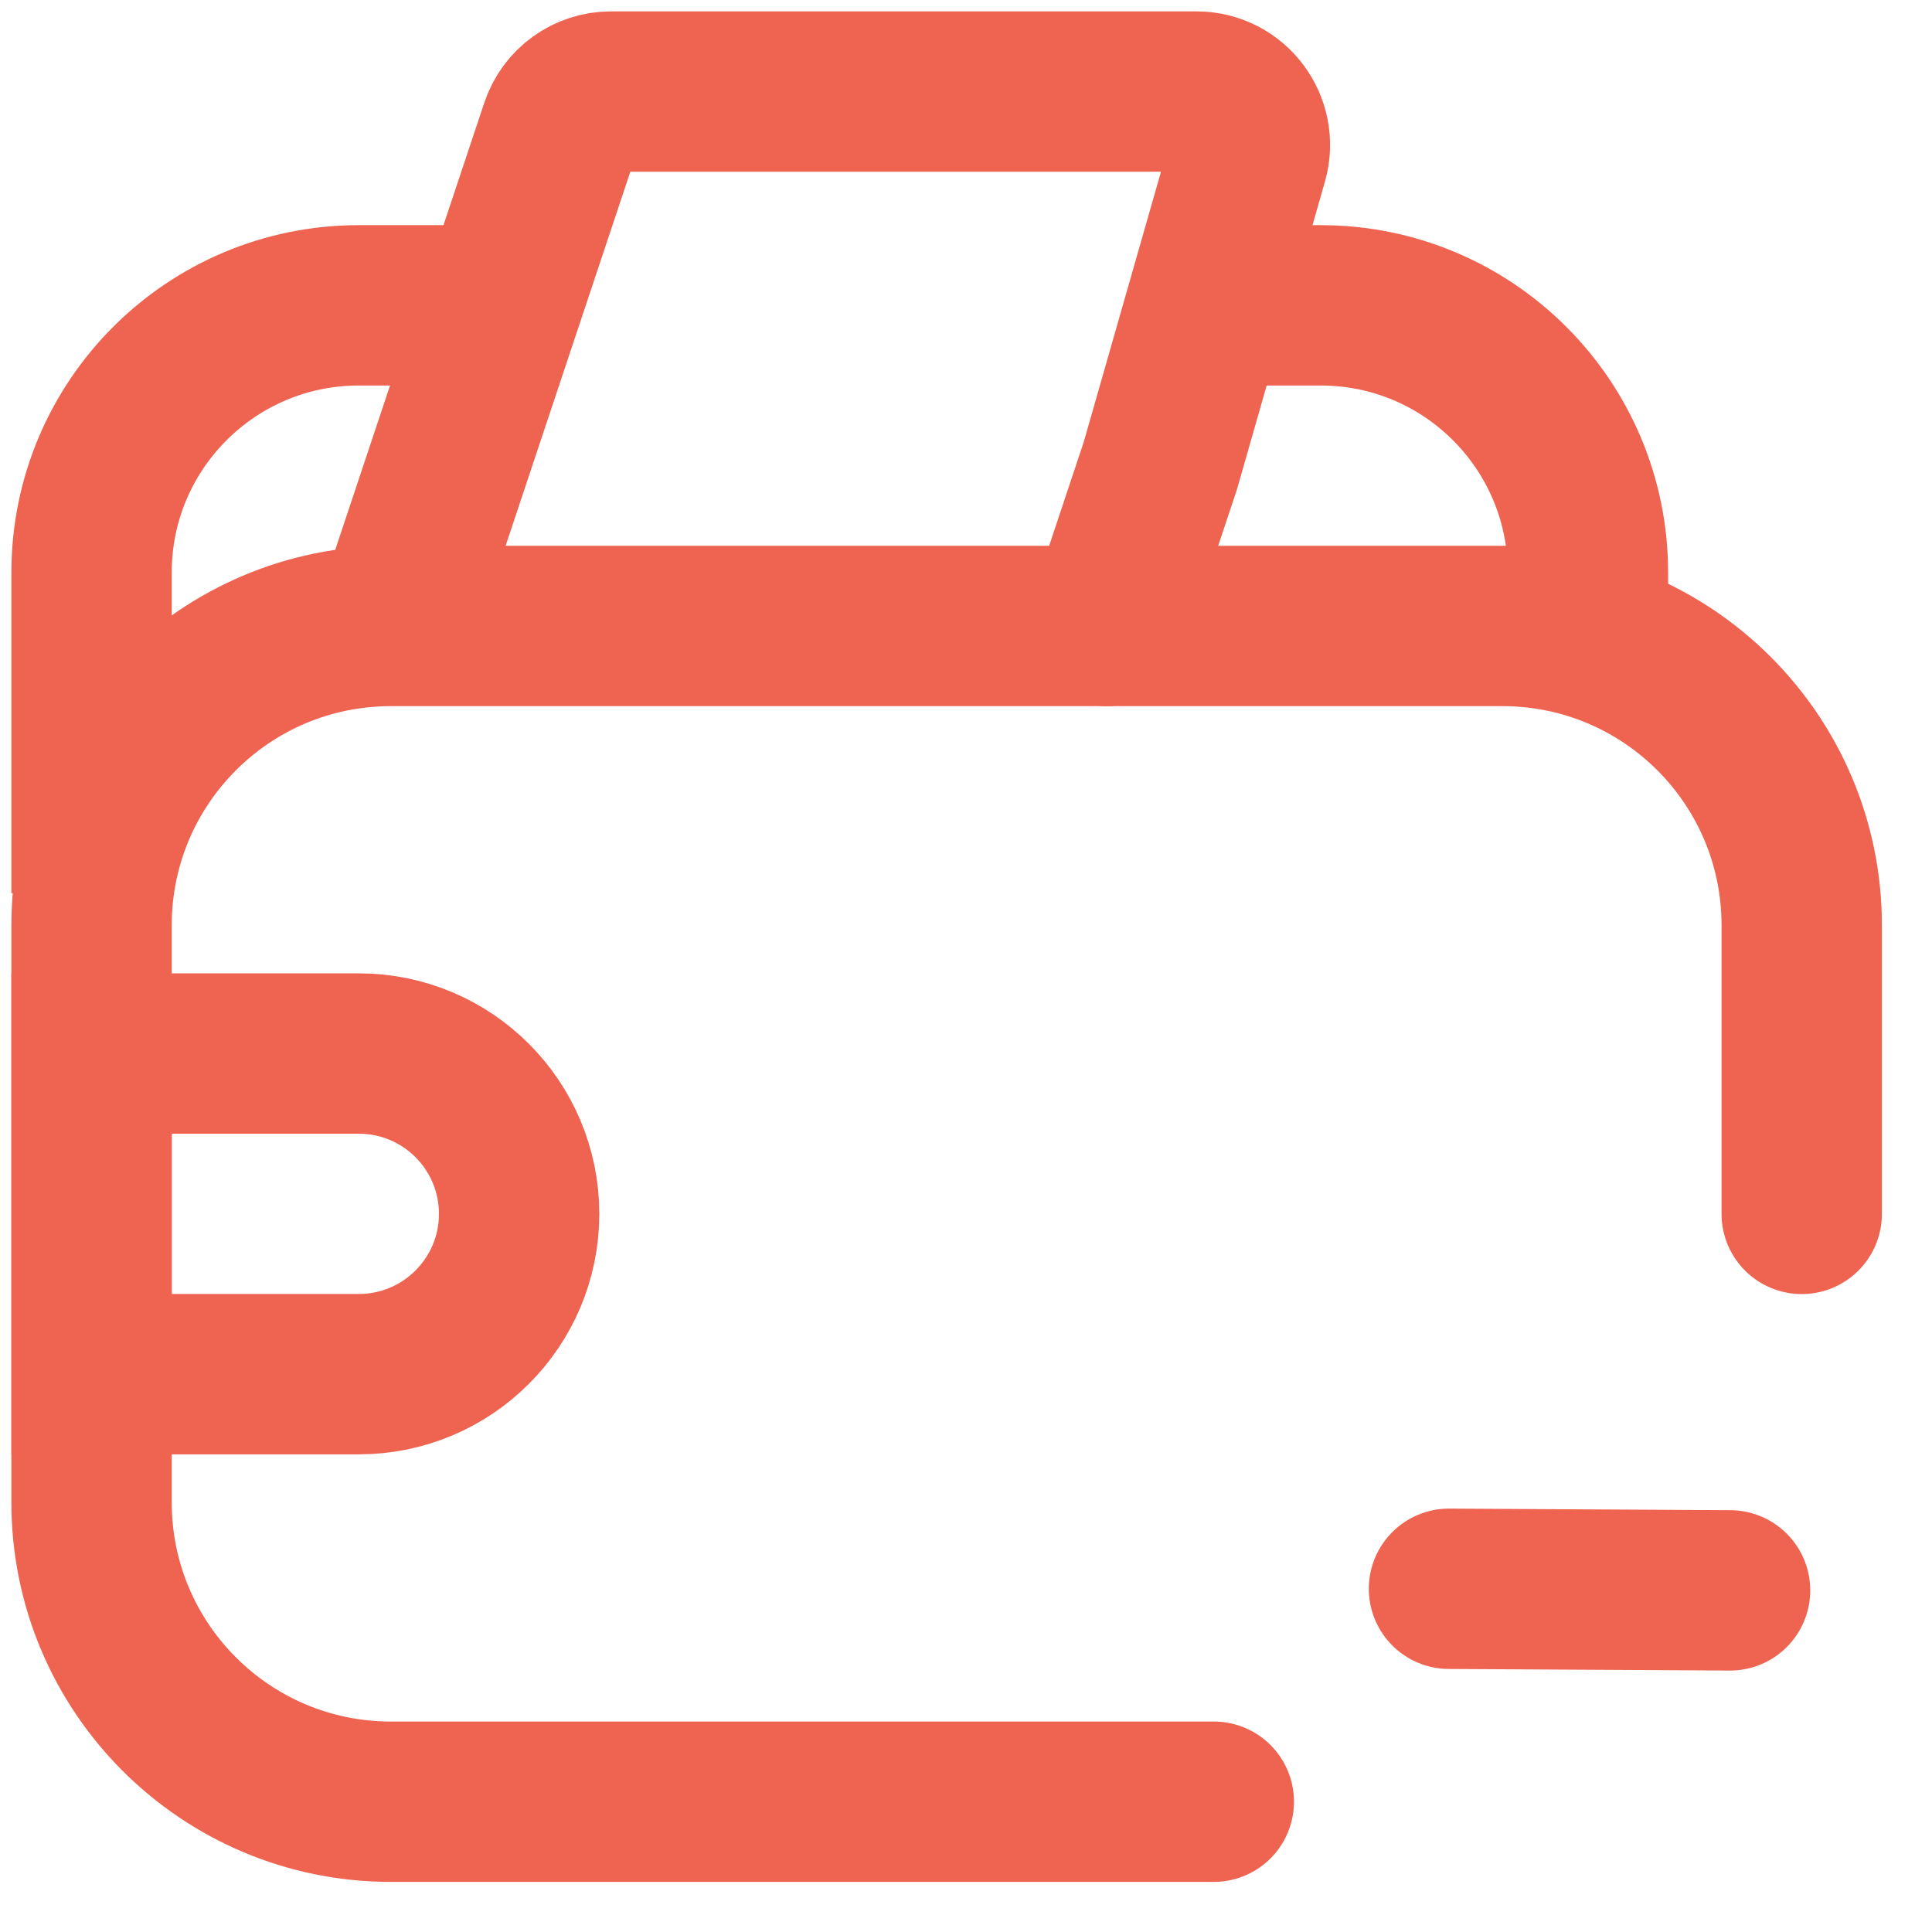 <svg width="23" height="23" viewBox="0 0 23 23" fill="none" xmlns="http://www.w3.org/2000/svg">
<g id="wallet _remove">
<path id="Rectangle 1332" d="M14.45 21.449H4.653C2.685 21.449 1.09 19.854 1.09 17.886V11.015C1.09 9.047 2.685 7.452 4.653 7.452H17.886C19.854 7.452 21.449 9.047 21.449 11.015V14.451" stroke="#EF6351" stroke-width="1.909" stroke-linecap="round"/>
<path id="Rectangle 1335" d="M1.09 10.633V6.816C1.09 5.059 2.514 3.635 4.271 3.635H5.543H6.657M18.904 7.134V6.816C18.904 5.059 17.48 3.635 15.723 3.635H14.45" stroke="#EF6351" stroke-width="1.909"/>
<path id="Rectangle 1334" d="M1.09 12.542H4.271C5.325 12.542 6.18 13.396 6.18 14.451V14.451C6.18 15.505 5.325 16.359 4.271 16.359H1.09V12.542Z" stroke="#EF6351" stroke-width="1.909"/>
<path id="Vector 479" d="M4.907 6.816L6.671 1.525C6.757 1.265 7 1.09 7.274 1.09H14.243C14.666 1.09 14.971 1.494 14.855 1.901L13.814 5.543L13.178 7.452" stroke="#EF6351" stroke-width="1.909" stroke-linecap="round"/>
<path id="Vector" d="M20.596 18.933L17.25 18.914" stroke="#EF6351" stroke-width="1.909" stroke-miterlimit="10" stroke-linecap="round" stroke-linejoin="round"/>
</g>
</svg>
